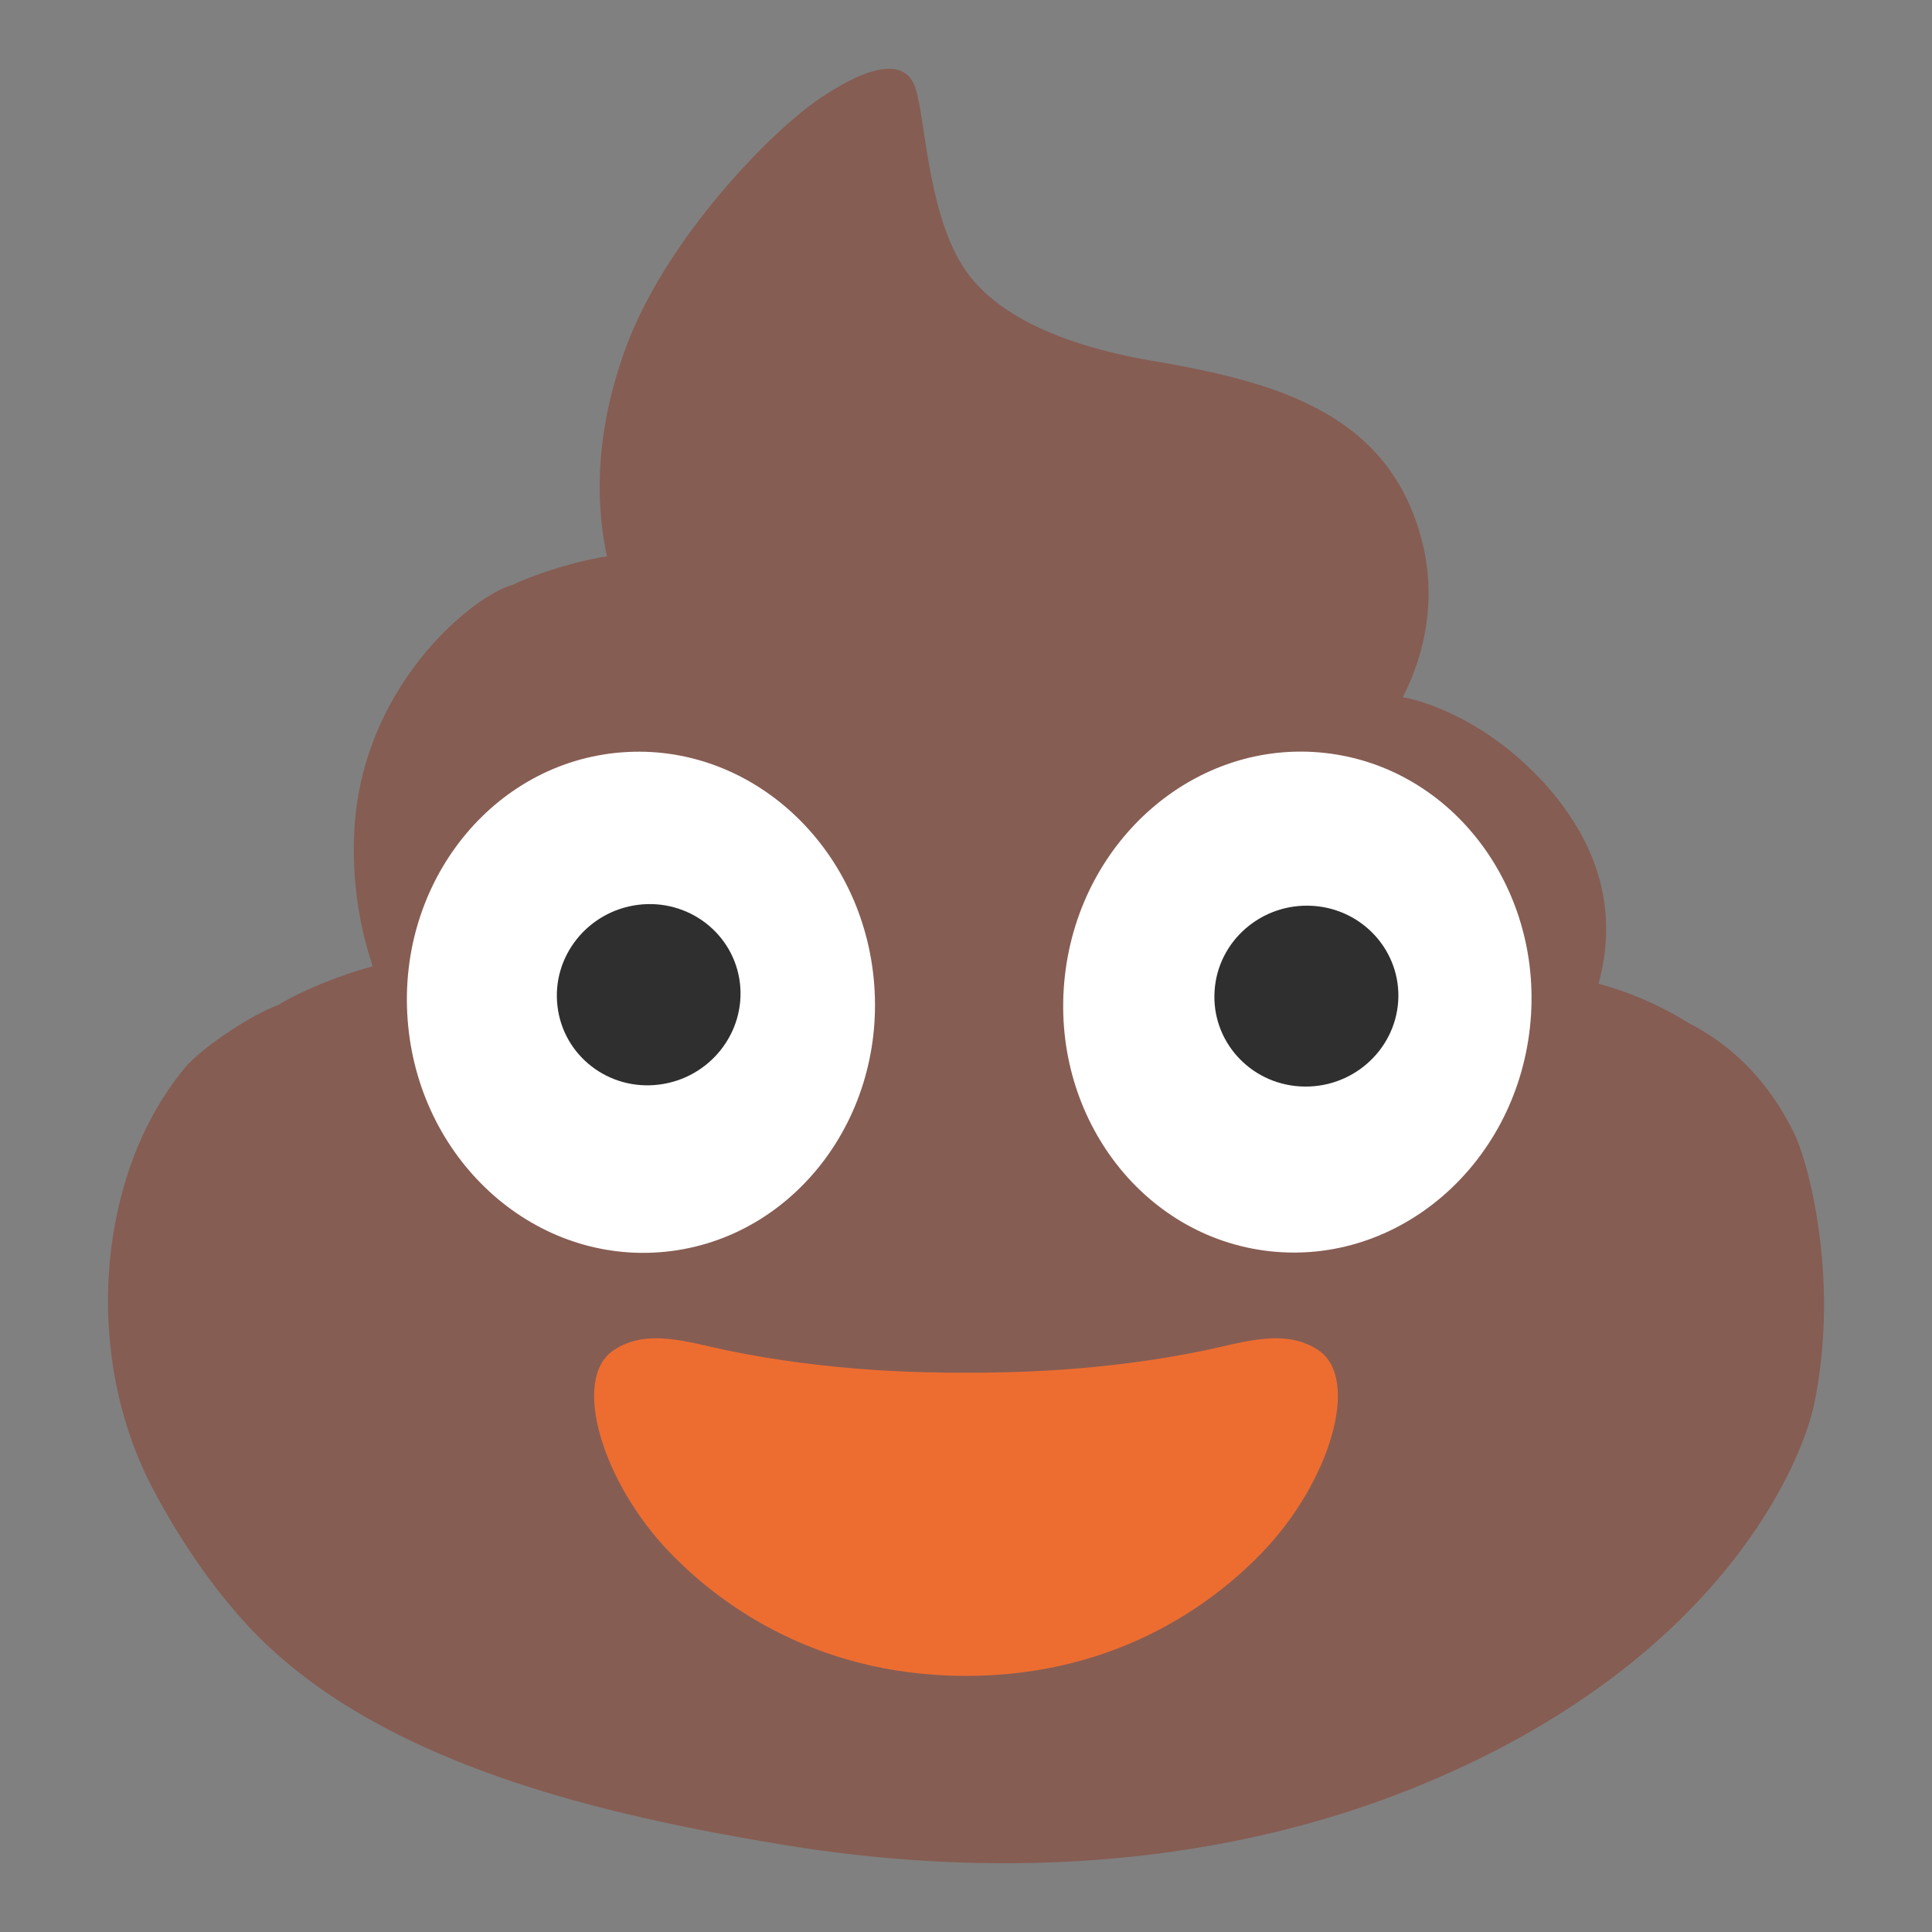 <svg xmlns="http://www.w3.org/2000/svg" viewBox="0 0 128 128"><rect x="0" y="0" width="128" height="128" fill="#808080" stroke="none"/><g id="图层_2"><g><path d="M118.889 75.133c-1.314-2.715-3.459-5.529-6.973-7.333a22.594 22.594 0 0 0-6.009-2.63c1.532-5.599-.642-10.058-3.689-13.386-4.525-4.878-9.274-5.594-9.274-5.594l-.008.001c1.559-3.035 2.154-6.537 1.361-9.989-.998-4.262-3.288-6.94-6.307-8.727-3.086-1.832-6.911-2.729-10.826-3.428-1.885-.339-9.811-1.447-13.1-6.003C61.417 14.35 61.338 7.71 60.61 5.727c-.773-2.054-3.38-1.154-6.235.755-3.328 2.223-10.234 9.346-12.885 16.485-2.029 5.475-2.075 10.211-1.276 13.89-3.291.555-5.758 1.661-6.227 1.881a4.98 4.98 0 0 0-.485.171c-3.007 1.241-9.433 7.016-10.009 15.848a24.358 24.358 0 0 0 1.199 9.262c-3.94 1.098-6.215 2.537-6.263 2.567-2.004.748-5.176 2.951-6.151 4.126-1.974 2.375-3.34 5.212-4.152 8.184-1.771 6.46-1.128 13.817 2.019 19.771 1.738 3.309 4.119 6.833 6.737 9.52 8.553 8.788 23.311 12.105 34.961 14.026 14.194 2.342 29.049 1.516 42.335-3.969 19.916-8.22 25.219-21.439 26.003-25.174 1.738-8.295-.383-16.069-1.292-17.937z" fill="#865d53"/><g><g><ellipse transform="rotate(6.35 85.987 66.426)" cx="85.95" cy="66.395" rx="15.5" ry="16.607" fill="#fff"/><path d="M92.633 66.358c-.231 3.304-3.136 5.818-6.493 5.619-3.358-.194-5.895-3.041-5.67-6.339.215-3.307 3.119-5.823 6.483-5.624 3.355.199 5.903 3.044 5.68 6.344" fill="#2f2f2f"/></g><g><ellipse transform="rotate(-4.313 42.442 66.377)" cx="42.462" cy="66.405" rx="15.5" ry="16.607" fill="#fff"/><path d="M49.022 65.132c.384 3.29-2.005 6.298-5.341 6.723-3.336.431-6.356-1.897-6.745-5.18-.4-3.289 1.987-6.299 5.33-6.727 3.334-.424 6.365 1.899 6.756 5.184" fill="#2f2f2f"/></g></g><path d="M87.353 89.461c-2.222-1.501-5.023-.511-7.495 0-6.895 1.425-12.951 1.485-15.858 1.485s-8.963-.06-15.858-1.484c-2.472-.511-5.273-1.501-7.495 0-2.818 1.904-.741 8.739 3.697 13.361 2.682 2.793 9.072 8.209 19.655 8.209 10.584 0 16.973-5.416 19.655-8.209 4.44-4.622 6.517-11.458 3.699-13.362z" fill="#ed6d31"/></g></g></svg>